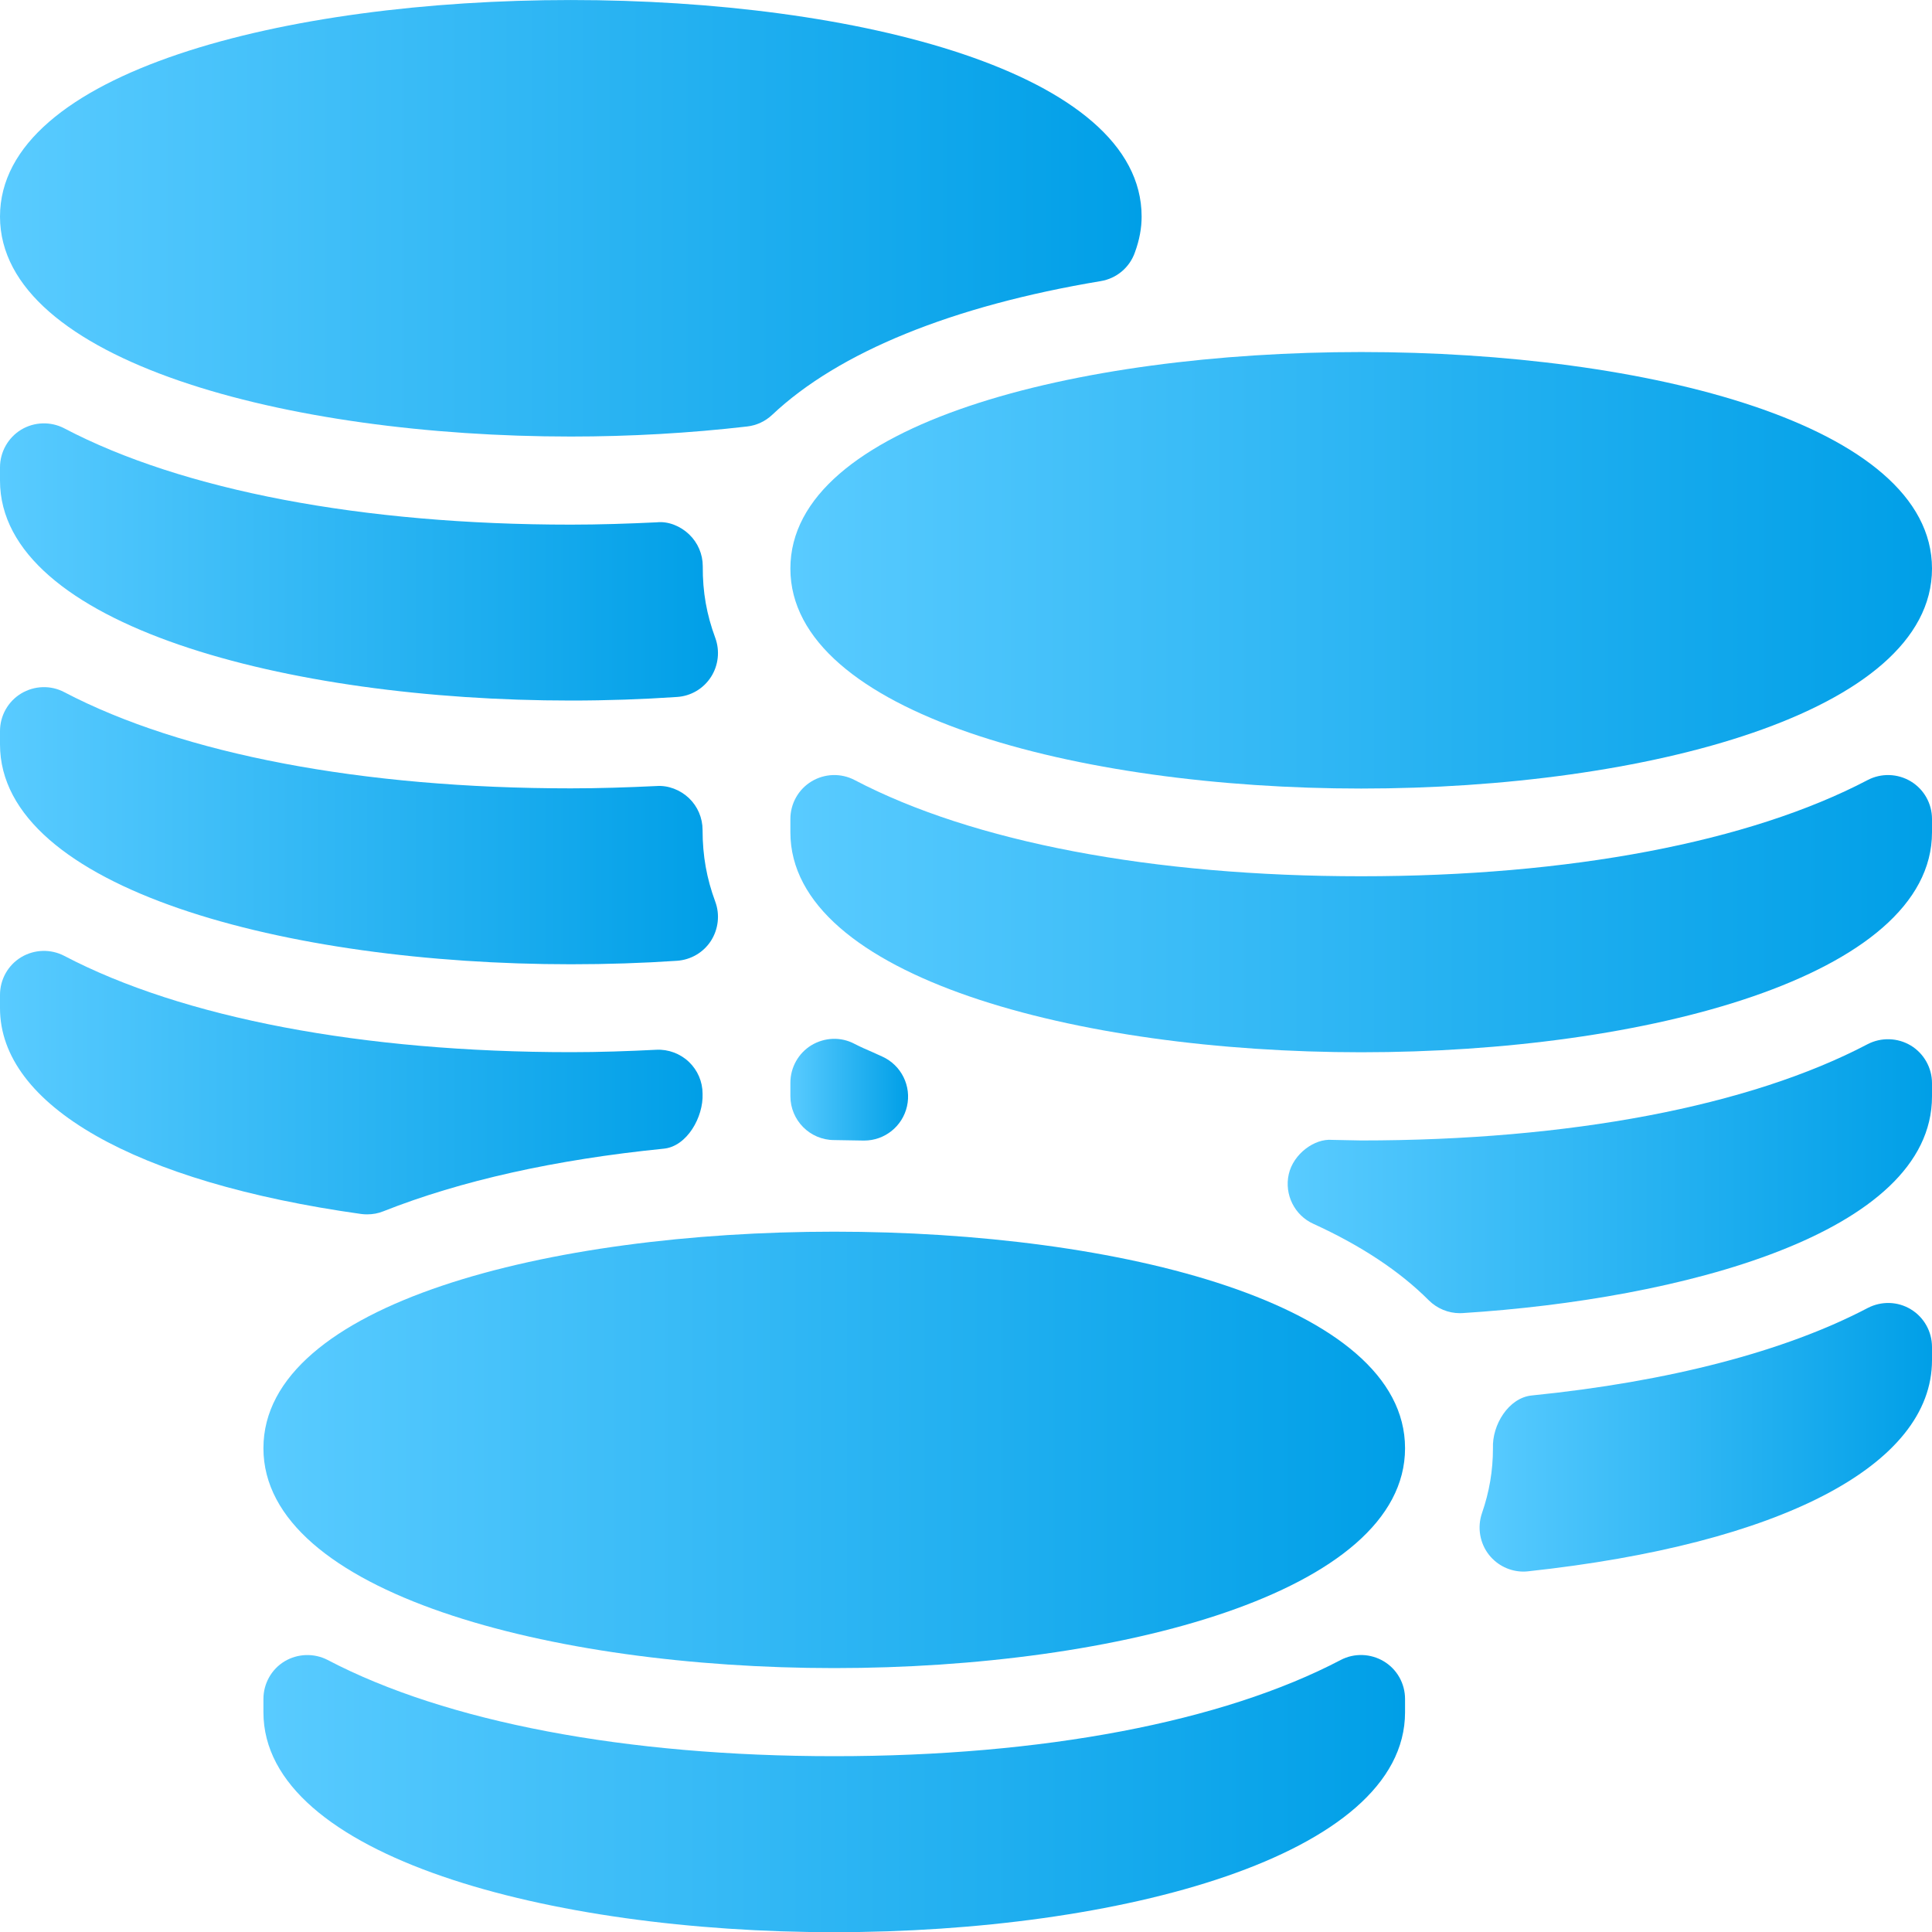 <svg width="20" height="20" viewBox="0 0 20 20" fill="none" xmlns="http://www.w3.org/2000/svg">
<g clip-path="url(#clip0_1947_16266)">
<path d="M8.182 5.886C8.182 7.381 11.154 8.163 14.091 8.163C17.027 8.163 20 7.381 20 5.886C20 2.897 8.182 2.897 8.182 5.886Z" fill=""/>
<path d="M8.182 5.886C8.182 7.381 11.154 8.163 14.091 8.163C17.027 8.163 20 7.381 20 5.886C20 2.897 8.182 2.897 8.182 5.886Z" fill="url(#paint0_linear_1947_16266)"/>
<path d="M19.781 8.089C19.645 8.007 19.475 8.001 19.334 8.075C18.11 8.717 16.248 9.071 14.091 9.071C11.933 9.071 10.071 8.717 8.847 8.075C8.706 8.001 8.536 8.007 8.401 8.089C8.265 8.171 8.182 8.319 8.182 8.478V8.616C8.182 10.11 11.154 10.893 14.091 10.893C17.027 10.893 20 10.11 20 8.616V8.478C20 8.319 19.917 8.171 19.781 8.089Z" fill=""/>
<path d="M19.781 8.089C19.645 8.007 19.475 8.001 19.334 8.075C18.11 8.717 16.248 9.071 14.091 9.071C11.933 9.071 10.071 8.717 8.847 8.075C8.706 8.001 8.536 8.007 8.401 8.089C8.265 8.171 8.182 8.319 8.182 8.478V8.616C8.182 10.11 11.154 10.893 14.091 10.893C17.027 10.893 20 10.11 20 8.616V8.478C20 8.319 19.917 8.171 19.781 8.089Z" fill="url(#paint1_linear_1947_16266)"/>
<path d="M2.727 14.992C2.727 16.486 5.699 17.268 8.636 17.268C11.572 17.268 14.545 16.486 14.545 14.992C14.545 12.003 2.727 12.003 2.727 14.992Z" fill=""/>
<path d="M2.727 14.992C2.727 16.486 5.699 17.268 8.636 17.268C11.572 17.268 14.545 16.486 14.545 14.992C14.545 12.003 2.727 12.003 2.727 14.992Z" fill="url(#paint2_linear_1947_16266)"/>
<path d="M14.325 17.198C14.19 17.117 14.02 17.11 13.879 17.184C12.655 17.826 10.793 18.18 8.636 18.18C6.478 18.18 4.616 17.826 3.392 17.184C3.251 17.111 3.081 17.117 2.946 17.198C2.81 17.28 2.727 17.428 2.727 17.588V17.725C2.727 19.22 5.699 20.002 8.636 20.002C11.572 20.002 14.545 19.22 14.545 17.725V17.588C14.545 17.428 14.462 17.28 14.325 17.198Z" fill=""/>
<path d="M14.325 17.198C14.19 17.117 14.02 17.11 13.879 17.184C12.655 17.826 10.793 18.18 8.636 18.18C6.478 18.18 4.616 17.826 3.392 17.184C3.251 17.111 3.081 17.117 2.946 17.198C2.81 17.28 2.727 17.428 2.727 17.588V17.725C2.727 19.22 5.699 20.002 8.636 20.002C11.572 20.002 14.545 19.22 14.545 17.725V17.588C14.545 17.428 14.462 17.28 14.325 17.198Z" fill="url(#paint3_linear_1947_16266)"/>
<path d="M5.909 4.519C6.523 4.519 7.137 4.484 7.734 4.415C7.831 4.404 7.922 4.362 7.994 4.294C8.682 3.645 9.858 3.166 11.395 2.91C11.558 2.883 11.693 2.77 11.748 2.614C11.796 2.483 11.818 2.361 11.818 2.242C11.818 -0.747 0 -0.747 0 2.242C0 3.736 2.973 4.519 5.909 4.519Z" fill=""/>
<path d="M5.909 4.519C6.523 4.519 7.137 4.484 7.734 4.415C7.831 4.404 7.922 4.362 7.994 4.294C8.682 3.645 9.858 3.166 11.395 2.91C11.558 2.883 11.693 2.77 11.748 2.614C11.796 2.483 11.818 2.361 11.818 2.242C11.818 -0.747 0 -0.747 0 2.242C0 3.736 2.973 4.519 5.909 4.519Z" fill="url(#paint4_linear_1947_16266)"/>
<path d="M5.909 7.252C6.286 7.252 6.653 7.239 7.008 7.215C7.152 7.206 7.282 7.129 7.36 7.008C7.437 6.888 7.454 6.737 7.404 6.602C7.316 6.364 7.273 6.13 7.275 5.861C7.275 5.737 7.224 5.618 7.134 5.532C7.044 5.446 6.918 5.394 6.799 5.407C6.502 5.421 6.205 5.431 5.909 5.431C3.752 5.431 1.89 5.077 0.665 4.434C0.525 4.361 0.355 4.366 0.219 4.448C0.083 4.531 0 4.679 0 4.838V4.975C0 6.47 2.973 7.252 5.909 7.252Z" fill=""/>
<path d="M5.909 7.252C6.286 7.252 6.653 7.239 7.008 7.215C7.152 7.206 7.282 7.129 7.36 7.008C7.437 6.888 7.454 6.737 7.404 6.602C7.316 6.364 7.273 6.13 7.275 5.861C7.275 5.737 7.224 5.618 7.134 5.532C7.044 5.446 6.918 5.394 6.799 5.407C6.502 5.421 6.205 5.431 5.909 5.431C3.752 5.431 1.89 5.077 0.665 4.434C0.525 4.361 0.355 4.366 0.219 4.448C0.083 4.531 0 4.679 0 4.838V4.975C0 6.47 2.973 7.252 5.909 7.252Z" fill="url(#paint5_linear_1947_16266)"/>
<path d="M5.909 9.982C6.286 9.982 6.653 9.97 7.008 9.946C7.152 9.936 7.282 9.86 7.36 9.739C7.437 9.618 7.454 9.467 7.404 9.333C7.316 9.095 7.273 8.86 7.273 8.592C7.273 8.467 7.222 8.348 7.132 8.262C7.042 8.177 6.918 8.128 6.796 8.137C6.5 8.151 6.204 8.161 5.909 8.161C3.752 8.161 1.89 7.807 0.665 7.165C0.525 7.091 0.355 7.097 0.219 7.179C0.083 7.261 0 7.409 0 7.568V7.706C0 9.2 2.973 9.982 5.909 9.982Z" fill=""/>
<path d="M5.909 9.982C6.286 9.982 6.653 9.97 7.008 9.946C7.152 9.936 7.282 9.86 7.36 9.739C7.437 9.618 7.454 9.467 7.404 9.333C7.316 9.095 7.273 8.86 7.273 8.592C7.273 8.467 7.222 8.348 7.132 8.262C7.042 8.177 6.918 8.128 6.796 8.137C6.5 8.151 6.204 8.161 5.909 8.161C3.752 8.161 1.89 7.807 0.665 7.165C0.525 7.091 0.355 7.097 0.219 7.179C0.083 7.261 0 7.409 0 7.568V7.706C0 9.2 2.973 9.982 5.909 9.982Z" fill="url(#paint6_linear_1947_16266)"/>
<path d="M19.781 13.554C19.645 13.471 19.476 13.467 19.335 13.54C18.48 13.989 17.276 14.303 15.855 14.446C15.616 14.471 15.445 14.751 15.455 14.992C15.455 15.223 15.418 15.443 15.341 15.665C15.291 15.812 15.319 15.976 15.415 16.097C15.502 16.206 15.633 16.269 15.771 16.269C15.787 16.269 15.803 16.268 15.82 16.266C18.437 15.983 20 15.167 20 14.081V13.944C20 13.785 19.917 13.636 19.781 13.554Z" fill=""/>
<path d="M19.781 13.554C19.645 13.471 19.476 13.467 19.335 13.54C18.48 13.989 17.276 14.303 15.855 14.446C15.616 14.471 15.445 14.751 15.455 14.992C15.455 15.223 15.418 15.443 15.341 15.665C15.291 15.812 15.319 15.976 15.415 16.097C15.502 16.206 15.633 16.269 15.771 16.269C15.787 16.269 15.803 16.268 15.82 16.266C18.437 15.983 20 15.167 20 14.081V13.944C20 13.785 19.917 13.636 19.781 13.554Z" fill="url(#paint7_linear_1947_16266)"/>
<path d="M8.636 11.802L8.938 11.807C8.94 11.807 8.943 11.807 8.946 11.807C9.158 11.807 9.342 11.66 9.389 11.453C9.437 11.242 9.33 11.027 9.134 10.938L9.037 10.894C8.972 10.866 8.906 10.837 8.846 10.806C8.705 10.731 8.537 10.738 8.4 10.82C8.265 10.902 8.182 11.05 8.182 11.209V11.347C8.182 11.598 8.385 11.802 8.636 11.802Z" fill=""/>
<path d="M8.636 11.802L8.938 11.807C8.94 11.807 8.943 11.807 8.946 11.807C9.158 11.807 9.342 11.66 9.389 11.453C9.437 11.242 9.33 11.027 9.134 10.938L9.037 10.894C8.972 10.866 8.906 10.837 8.846 10.806C8.705 10.731 8.537 10.738 8.4 10.82C8.265 10.902 8.182 11.05 8.182 11.209V11.347C8.182 11.598 8.385 11.802 8.636 11.802Z" fill="url(#paint8_linear_1947_16266)"/>
<path d="M19.78 10.823C19.645 10.742 19.475 10.736 19.334 10.809C18.11 11.452 16.248 11.806 14.09 11.806L13.79 11.8C13.607 11.784 13.388 11.946 13.341 12.156C13.294 12.366 13.401 12.581 13.596 12.669C14.089 12.894 14.491 13.16 14.791 13.461C14.877 13.546 14.992 13.594 15.113 13.594C15.122 13.594 15.132 13.594 15.142 13.593C17.382 13.451 20 12.778 20 11.35V11.213C20 11.054 19.916 10.905 19.78 10.823Z" fill=""/>
<path d="M19.78 10.823C19.645 10.742 19.475 10.736 19.334 10.809C18.11 11.452 16.248 11.806 14.09 11.806L13.79 11.8C13.607 11.784 13.388 11.946 13.341 12.156C13.294 12.366 13.401 12.581 13.596 12.669C14.089 12.894 14.491 13.16 14.791 13.461C14.877 13.546 14.992 13.594 15.113 13.594C15.122 13.594 15.132 13.594 15.142 13.593C17.382 13.451 20 12.778 20 11.35V11.213C20 11.054 19.916 10.905 19.78 10.823Z" fill="url(#paint9_linear_1947_16266)"/>
<path d="M3.801 12.571C3.858 12.571 3.915 12.561 3.969 12.539C4.77 12.222 5.746 12.004 6.872 11.891C7.112 11.867 7.283 11.563 7.273 11.322C7.273 11.198 7.222 11.079 7.132 10.993C7.042 10.907 6.918 10.861 6.796 10.867C6.5 10.882 6.204 10.892 5.909 10.892C3.752 10.892 1.89 10.537 0.665 9.895C0.525 9.822 0.355 9.827 0.219 9.909C0.083 9.991 0 10.139 0 10.299V10.436C0 11.442 1.397 12.239 3.738 12.567C3.759 12.57 3.781 12.571 3.801 12.571Z" fill=""/>
<path d="M3.801 12.571C3.858 12.571 3.915 12.561 3.969 12.539C4.77 12.222 5.746 12.004 6.872 11.891C7.112 11.867 7.283 11.563 7.273 11.322C7.273 11.198 7.222 11.079 7.132 10.993C7.042 10.907 6.918 10.861 6.796 10.867C6.5 10.882 6.204 10.892 5.909 10.892C3.752 10.892 1.89 10.537 0.665 9.895C0.525 9.822 0.355 9.827 0.219 9.909C0.083 9.991 0 10.139 0 10.299V10.436C0 11.442 1.397 12.239 3.738 12.567C3.759 12.57 3.781 12.571 3.801 12.571Z" fill="url(#paint10_linear_1947_16266)"/>
</g>
<defs>
<linearGradient id="paint0_linear_1947_16266" x1="8.182" y1="5.904" x2="20" y2="5.904" gradientUnits="userSpaceOnUse">
<stop stop-color="#59CBFF"/>
<stop offset="1" stop-color="#009FE7"/>
</linearGradient>
<linearGradient id="paint1_linear_1947_16266" x1="8.182" y1="9.458" x2="20" y2="9.458" gradientUnits="userSpaceOnUse">
<stop stop-color="#59CBFF"/>
<stop offset="1" stop-color="#009FE7"/>
</linearGradient>
<linearGradient id="paint2_linear_1947_16266" x1="2.727" y1="15.009" x2="14.545" y2="15.009" gradientUnits="userSpaceOnUse">
<stop stop-color="#59CBFF"/>
<stop offset="1" stop-color="#009FE7"/>
</linearGradient>
<linearGradient id="paint3_linear_1947_16266" x1="2.727" y1="18.567" x2="14.545" y2="18.567" gradientUnits="userSpaceOnUse">
<stop stop-color="#59CBFF"/>
<stop offset="1" stop-color="#009FE7"/>
</linearGradient>
<linearGradient id="paint4_linear_1947_16266" x1="0" y1="2.259" x2="11.818" y2="2.259" gradientUnits="userSpaceOnUse">
<stop stop-color="#59CBFF"/>
<stop offset="1" stop-color="#009FE7"/>
</linearGradient>
<linearGradient id="paint5_linear_1947_16266" x1="0" y1="5.817" x2="7.432" y2="5.817" gradientUnits="userSpaceOnUse">
<stop stop-color="#59CBFF"/>
<stop offset="1" stop-color="#009FE7"/>
</linearGradient>
<linearGradient id="paint6_linear_1947_16266" x1="0" y1="8.548" x2="7.432" y2="8.548" gradientUnits="userSpaceOnUse">
<stop stop-color="#59CBFF"/>
<stop offset="1" stop-color="#009FE7"/>
</linearGradient>
<linearGradient id="paint7_linear_1947_16266" x1="15.316" y1="14.879" x2="20" y2="14.879" gradientUnits="userSpaceOnUse">
<stop stop-color="#59CBFF"/>
<stop offset="1" stop-color="#009FE7"/>
</linearGradient>
<linearGradient id="paint8_linear_1947_16266" x1="8.182" y1="11.281" x2="9.4" y2="11.281" gradientUnits="userSpaceOnUse">
<stop stop-color="#59CBFF"/>
<stop offset="1" stop-color="#009FE7"/>
</linearGradient>
<linearGradient id="paint9_linear_1947_16266" x1="13.33" y1="12.176" x2="20" y2="12.176" gradientUnits="userSpaceOnUse">
<stop stop-color="#59CBFF"/>
<stop offset="1" stop-color="#009FE7"/>
</linearGradient>
<linearGradient id="paint10_linear_1947_16266" x1="0" y1="11.208" x2="7.273" y2="11.208" gradientUnits="userSpaceOnUse">
<stop stop-color="#59CBFF"/>
<stop offset="1" stop-color="#009FE7"/>
</linearGradient>
<clipPath id="clip0_1947_16266">
<rect width="20" height="20" fill="white"/>
</clipPath>
</defs>
</svg>
